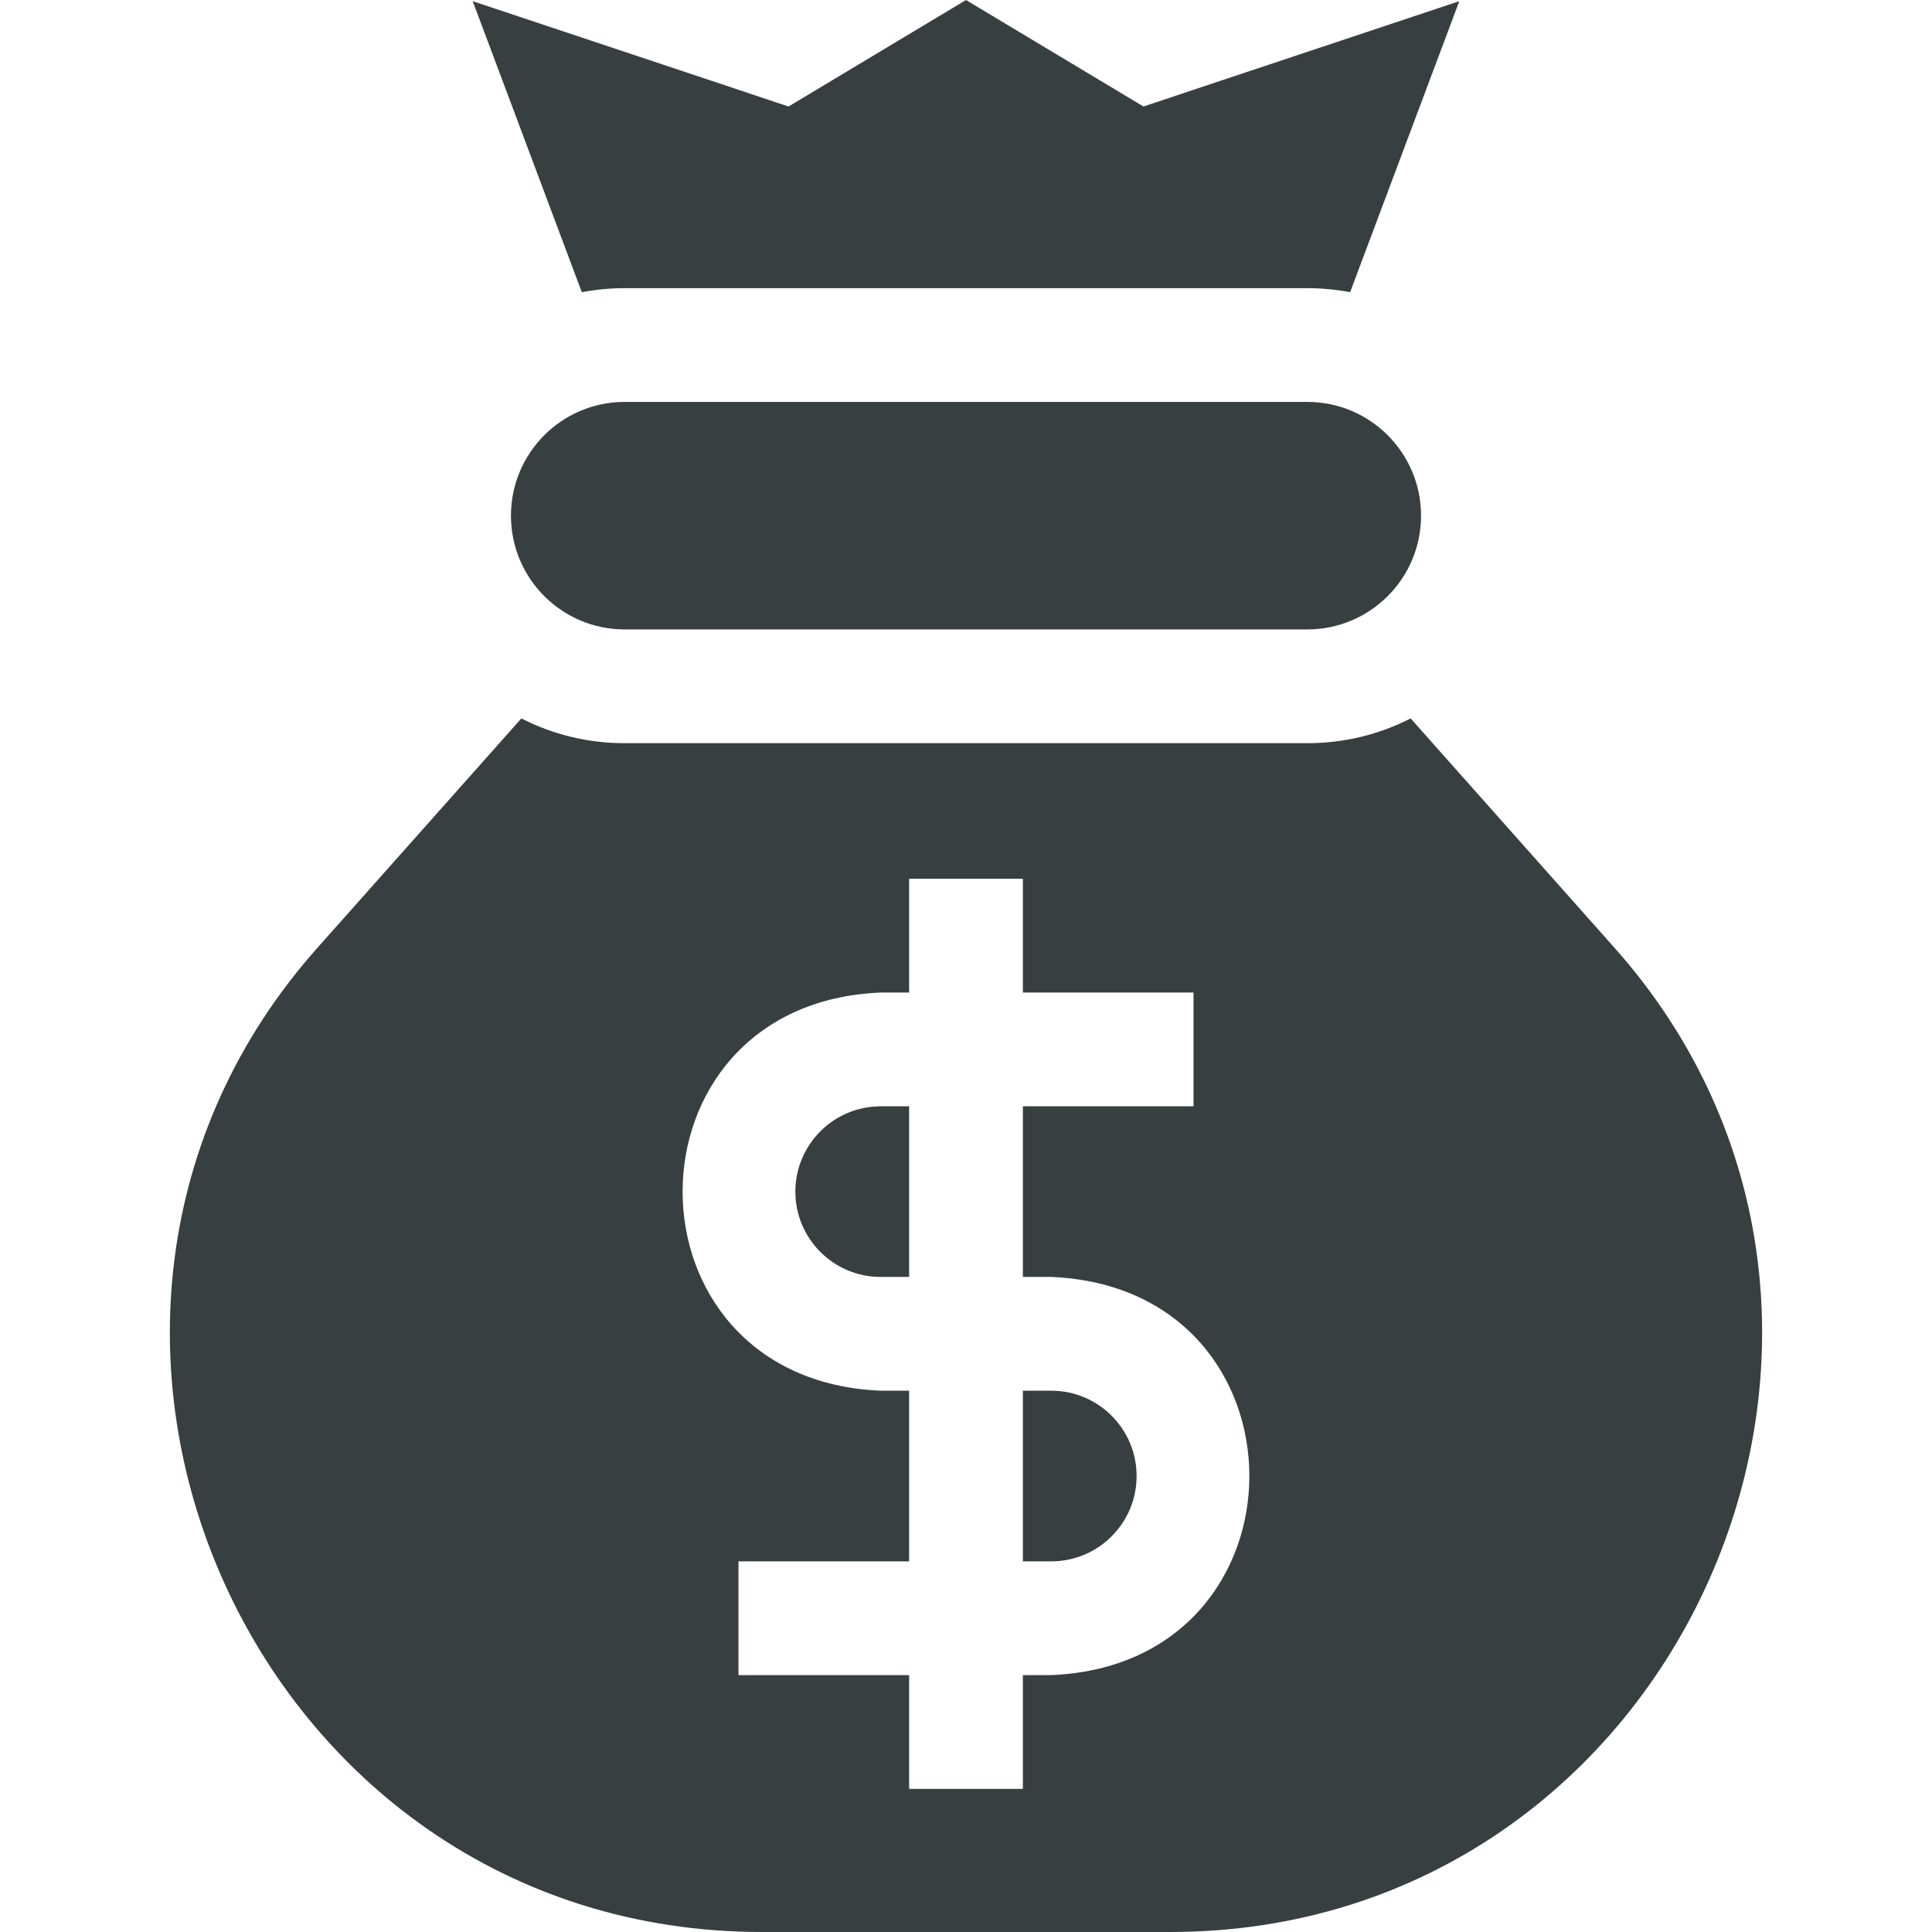 <svg width="34" height="34" viewBox="0 0 34 34" fill="none" xmlns="http://www.w3.org/2000/svg">
<g clip-path="url(#clip0_372:22393)">
<path d="M10.239 5.142C10.485 5.096 10.738 5.071 10.994 5.071H23.006C23.262 5.071 23.514 5.096 23.76 5.142C24.141 4.128 25.303 1.029 25.681 0.021C25.006 0.246 20.8 1.648 20.123 1.874C19.129 1.278 17.994 0.596 17 0C16.006 0.596 14.87 1.278 13.877 1.874C13.201 1.649 8.996 0.247 8.319 0.021C8.697 1.029 9.859 4.128 10.239 5.142Z" fill="#373F41"/>
<path d="M10.994 7.073C9.888 7.073 8.992 7.969 8.992 9.075C8.992 10.181 9.888 11.077 10.994 11.077H23.006C24.111 11.077 25.008 10.181 25.008 9.075C25.008 7.969 24.111 7.073 23.006 7.073C20.61 7.073 13.736 7.073 10.994 7.073Z" fill="#373F41"/>
<path d="M18.501 24.474H18.001V27.477H18.501C18.915 27.477 19.291 27.309 19.562 27.037C20.149 26.45 20.15 25.502 19.562 24.914C19.291 24.643 18.915 24.474 18.501 24.474Z" fill="#373F41"/>
<path d="M13.997 20.971C13.997 21.799 14.67 22.472 15.498 22.472H15.999V19.469H15.498C14.67 19.469 13.997 20.143 13.997 20.971Z" fill="#373F41"/>
<path d="M28.379 16.642C27.813 16.005 25.814 13.756 24.825 12.643C24.268 12.928 23.649 13.079 23.006 13.079H10.994C10.351 13.079 9.731 12.928 9.175 12.643C8.861 12.996 6.506 15.645 5.62 16.642C-0.301 23.236 4.408 34.005 13.415 34H20.584C29.585 34.006 34.304 23.243 28.379 16.642ZM18.501 29.479H18.001V31.481C17.314 31.481 16.685 31.481 15.999 31.481V29.479C14.999 29.479 13.995 29.479 12.996 29.479C12.996 28.779 12.996 28.177 12.996 27.477H15.999V24.474H15.498C10.849 24.281 10.853 17.659 15.498 17.467H15.999V15.465H18.001V17.467H21.004V19.469C20.066 19.469 18.941 19.469 18.001 19.469V22.472H18.501C23.15 22.665 23.147 29.288 18.501 29.479Z" fill="#373F41"/>
</g>
<defs>
<clipPath id="clip0_372:22393">
<rect width="34" height="34" fill="white"/>
</clipPath>
</defs>
</svg>
